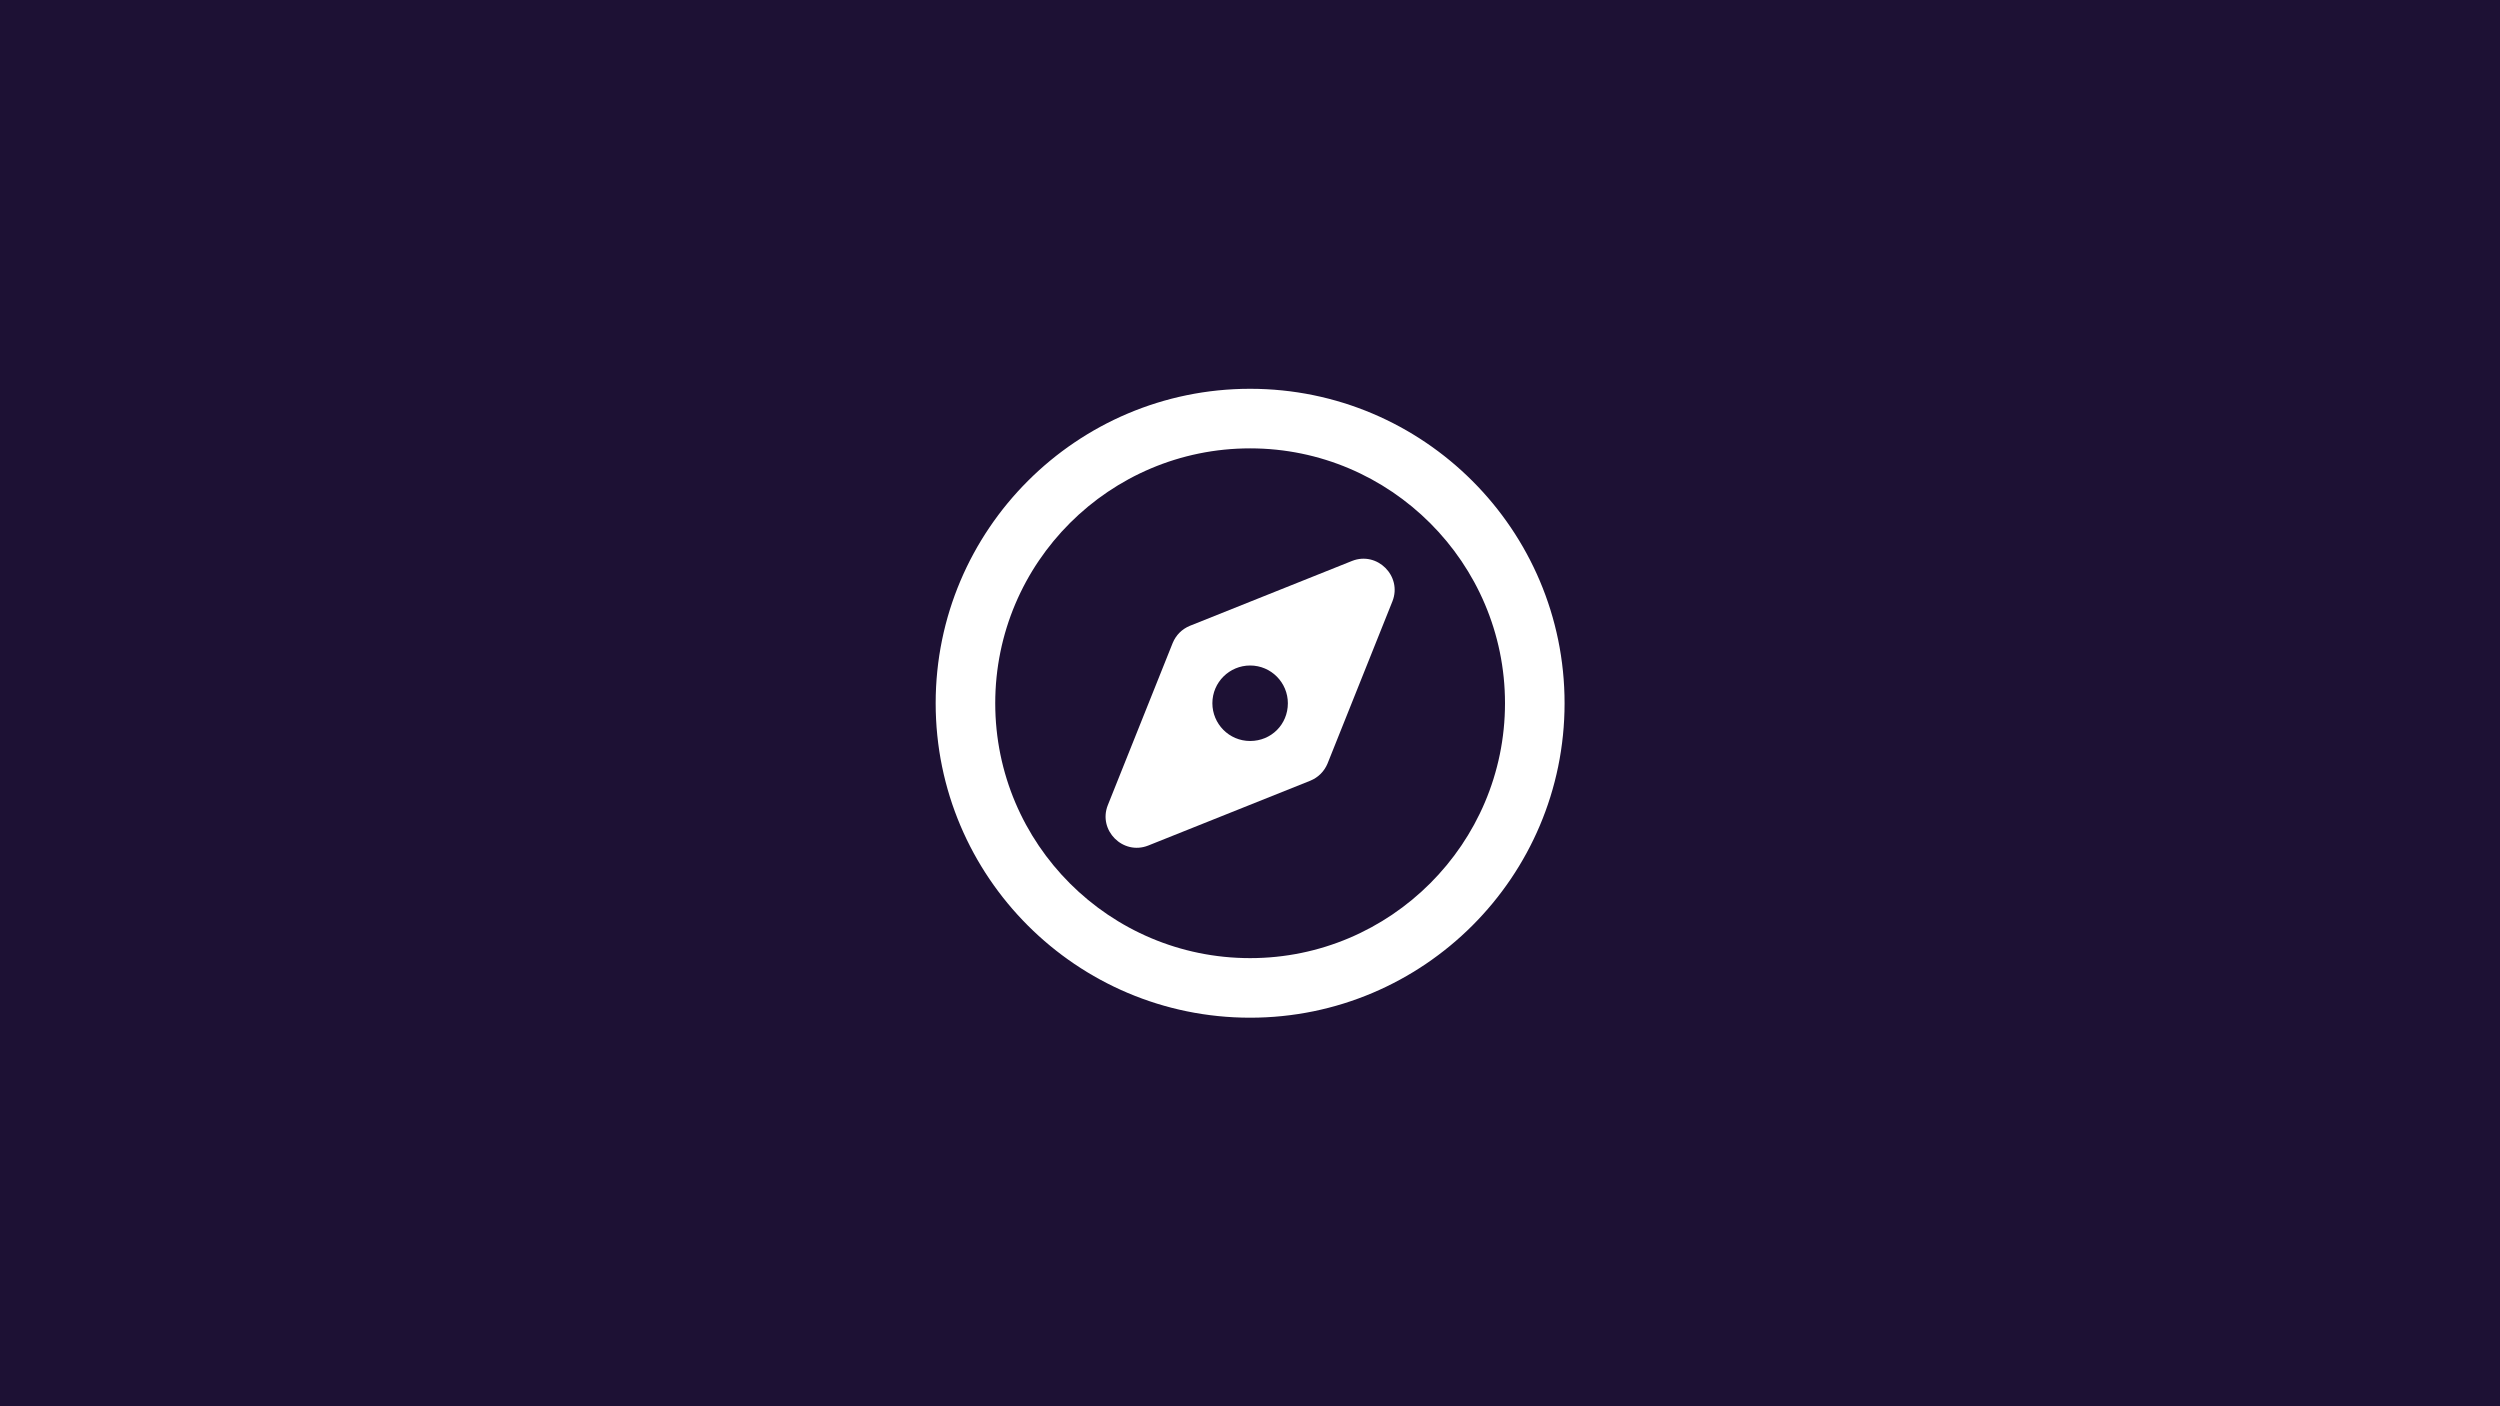 <svg xmlns="http://www.w3.org/2000/svg" xmlns:xlink="http://www.w3.org/1999/xlink" width="1920" zoomAndPan="magnify" viewBox="0 0 1440 810" height="1080" preserveAspectRatio="xMidYMid meet" version="1.0"><defs><clipPath id="ac9c315688"><path d="M 538.945 223.945 L 901.195 223.945 L 901.195 586.195 L 538.945 586.195 Z M 538.945 223.945 " clip-rule="nonzero"/></clipPath></defs><rect x="-144" width="1728" fill="#ffffff" y="-81" height="972" fill-opacity="1"/><rect x="-144" width="1728" fill="#ffffff" y="-81" height="972" fill-opacity="1"/><rect x="-144" width="1728" fill="#1d1134" y="-81" height="972" fill-opacity="1"/><g clip-path="url(#ac9c315688)"><path fill="#ffffff" d="M 720.07 551.879 C 639.219 551.879 573.258 486.273 573.258 405.07 C 573.258 323.867 639.219 258.258 720.07 258.258 C 800.918 258.258 866.879 324.219 866.879 405.07 C 866.879 485.918 800.918 551.879 720.07 551.879 Z M 720.07 223.945 C 620.148 223.945 538.945 305.148 538.945 405.07 C 538.945 504.992 620.148 586.195 720.07 586.195 C 819.988 586.195 901.195 504.992 901.195 405.07 C 901.195 305.148 819.988 223.945 720.07 223.945 " fill-opacity="1" fill-rule="nonzero"/></g><path fill="#ffffff" d="M 720.07 426.809 C 707.879 426.809 698.328 416.871 698.328 405.07 C 698.328 392.879 708.266 383.328 720.07 383.328 C 732.258 383.328 741.809 393.266 741.809 405.07 C 741.809 417.258 732.258 426.809 720.07 426.809 Z M 778.793 323.094 L 685.367 360.465 C 680.801 362.359 677.359 365.801 675.465 370.367 L 638.094 463.793 C 632.367 478.297 646.84 492.77 661.344 487.047 L 754.77 449.676 C 759.336 447.777 762.777 444.336 764.676 439.77 L 802.047 346.344 C 807.77 331.84 793.297 317.367 778.793 323.094 " fill-opacity="1" fill-rule="nonzero"/></svg>
